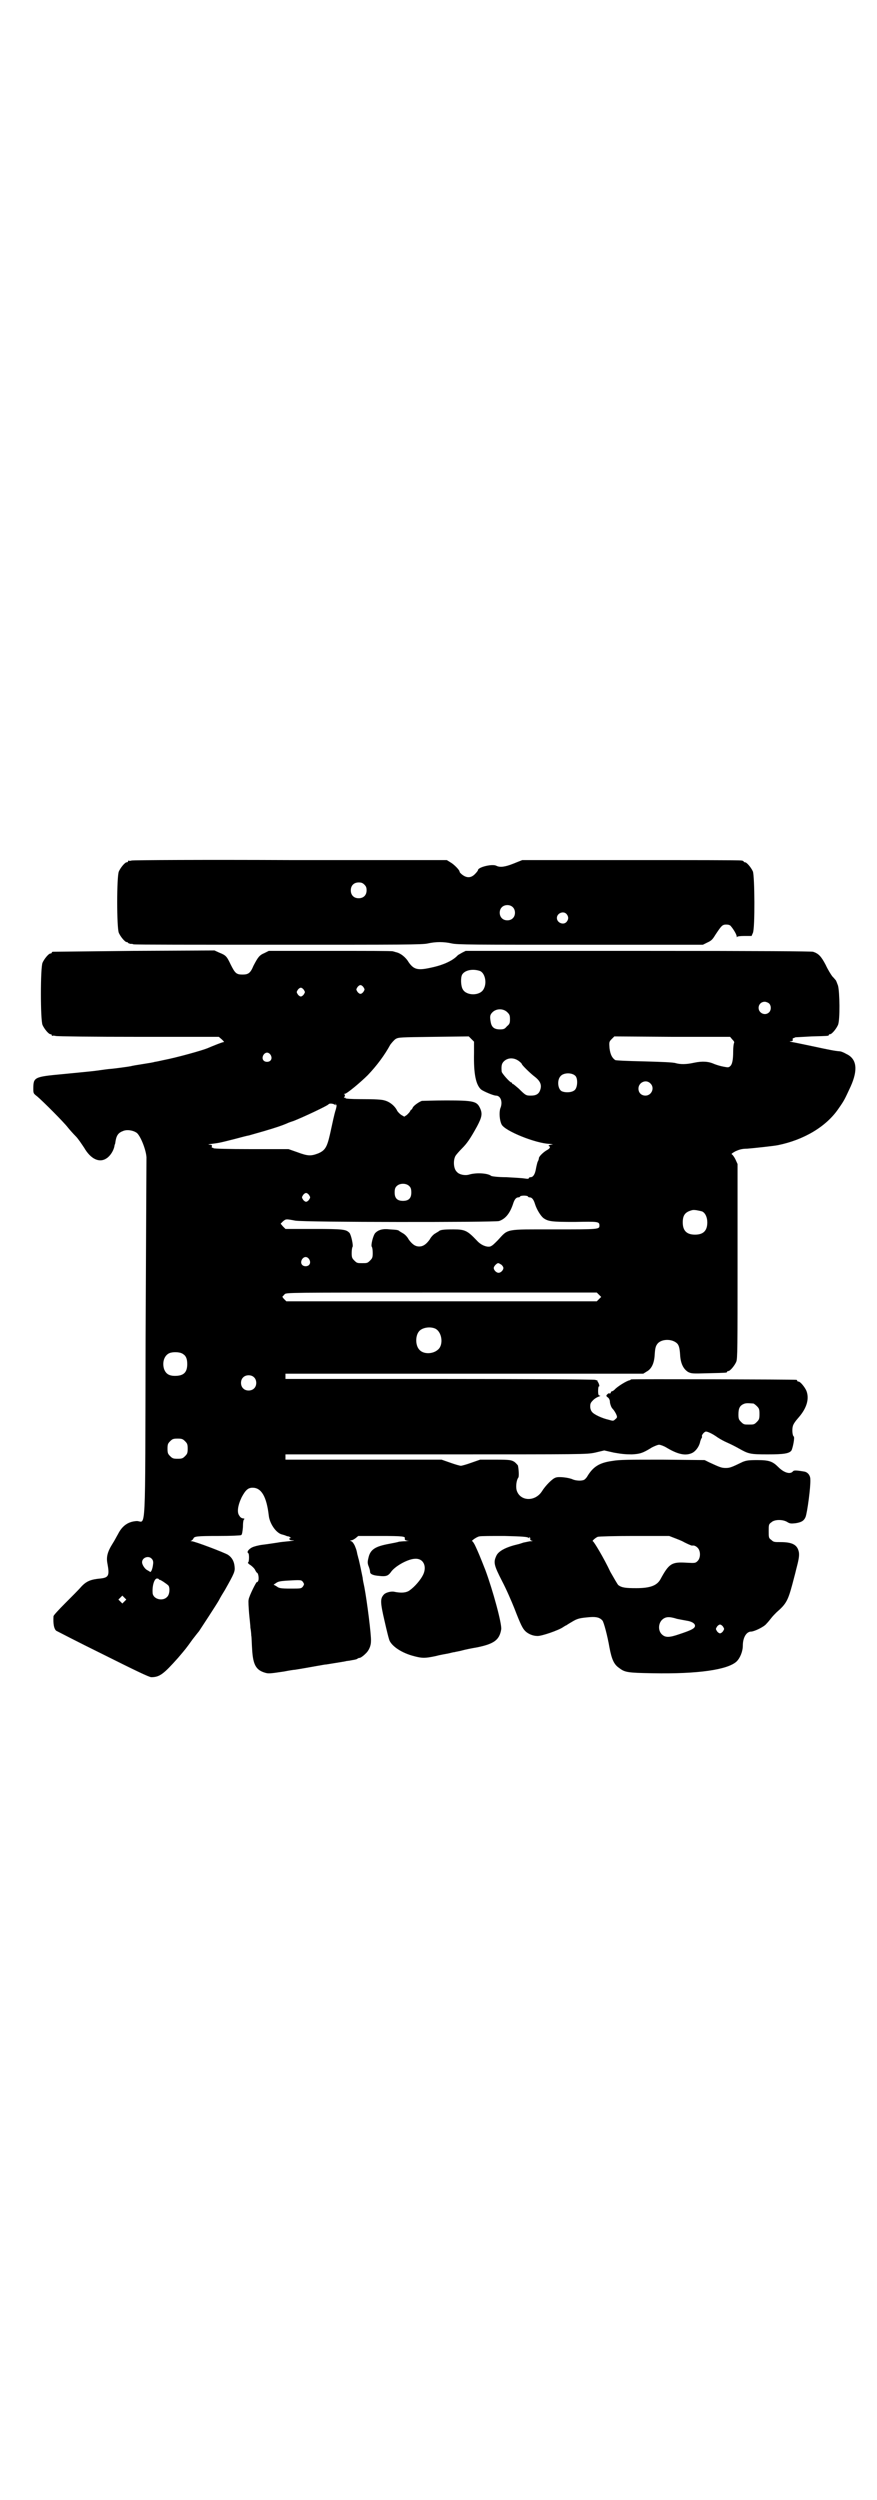 <?xml version="1.0" standalone="no"?>
<!DOCTYPE svg PUBLIC "-//W3C//DTD SVG 20010904//EN"
 "http://www.w3.org/TR/2001/REC-SVG-20010904/DTD/svg10.dtd">
<svg version="1.0" xmlns="http://www.w3.org/2000/svg"
 width="1000pt" height="2850pt" viewBox="0 0 1000 2850"
 preserveAspectRatio="xMidYMid meet">
<g transform="translate(0,2850) scale(0.5,-0.5)"
fill="#000000" stroke="none">
<path d="M300 3738 c-3 -1 -6 -1 -7 0 0 0 -1 0 -1 -2 0 -1 -1 -2 -3 -2 -4 0
-14 -12 -18 -21 -5 -11 -5 -129 0 -140 4 -9 14 -21 18 -21 2 0 3 -1 3 -2 0 0
2 -1 5 -2 3 0 6 0 7 -1 1 -1 149 -1 330 -1 283 0 330 0 342 3 18 4 36 4 54 0
12 -3 53 -3 293 -3 l280 0 10 5 c9 4 12 7 18 17 14 21 16 24 25 24 5 0 9 -1
11 -4 6 -7 13 -19 13 -23 0 -2 1 -3 1 -1 1 1 6 2 17 2 l16 0 3 7 c5 11 4 129
0 140 -4 9 -14 21 -18 21 -2 0 -3 1 -3 2 0 0 -2 2 -5 2 -4 1 -117 1 -253 1
l-247 0 -20 -8 c-20 -8 -31 -9 -39 -5 -9 5 -42 -3 -42 -10 0 -1 -3 -5 -7 -9
-9 -9 -18 -9 -28 -2 -4 3 -7 6 -7 8 0 3 -12 16 -21 21 l-8 5 -357 0 c-196 1
-359 0 -362 -1z m531 -55 c4 -4 5 -7 5 -13 0 -11 -7 -18 -18 -18 -11 0 -18 7
-18 18 0 11 7 18 18 18 6 0 9 -1 13 -5z m338 -51 c7 -6 7 -19 1 -25 -6 -7 -19
-7 -25 -1 -7 6 -7 19 -1 25 6 7 19 7 25 1z m123 -16 c5 -6 5 -12 0 -18 -7 -8
-22 -2 -22 9 0 11 15 17 22 9z"/>
<path d="M306 3532 c-101 -1 -184 -2 -185 -2 -2 0 -3 -1 -3 -2 0 -1 -1 -2 -3
-2 -4 0 -14 -12 -18 -21 -5 -11 -5 -131 0 -142 4 -9 14 -21 18 -21 2 0 3 -1 3
-2 0 -2 1 -2 1 -2 1 1 4 1 8 0 3 -1 88 -2 189 -2 l183 0 7 -6 c4 -4 6 -6 4 -6
-3 0 -23 -8 -37 -14 -12 -5 -69 -21 -100 -27 -9 -2 -18 -4 -20 -4 -2 -1 -14
-3 -27 -5 -13 -2 -25 -4 -28 -5 -5 -1 -34 -5 -45 -6 -3 0 -18 -2 -32 -4 -14
-2 -49 -5 -78 -8 -65 -6 -67 -7 -67 -33 0 -11 0 -11 9 -18 12 -10 61 -59 70
-71 4 -5 12 -14 18 -20 5 -5 13 -17 19 -26 15 -26 35 -35 51 -24 8 5 16 17 18
28 0 2 1 4 1 4 0 0 1 2 1 4 2 15 6 22 17 26 10 5 28 1 34 -6 10 -12 21 -44 20
-57 0 -4 -1 -189 -2 -412 -1 -462 1 -414 -20 -414 -19 -1 -33 -10 -43 -30 -3
-5 -8 -15 -12 -21 -12 -19 -15 -31 -12 -46 5 -27 3 -32 -16 -34 -22 -2 -32 -6
-44 -19 -5 -6 -22 -23 -37 -38 -14 -14 -26 -27 -26 -29 -1 -18 1 -28 6 -33 2
-1 50 -26 107 -54 72 -36 105 -52 110 -52 19 0 28 7 61 44 17 20 18 21 33 42
7 9 14 18 15 19 4 6 40 61 45 70 3 6 9 16 14 24 22 39 23 42 22 53 -1 12 -6
21 -15 27 -8 5 -76 31 -83 31 -3 0 -3 1 -1 1 2 1 4 3 5 5 2 5 6 6 58 6 27 0
50 1 51 2 2 1 3 7 4 18 0 10 1 18 3 18 1 1 0 2 -2 2 -3 0 -7 2 -9 6 -6 7 -4
23 5 42 9 17 15 22 25 22 20 0 32 -20 37 -64 2 -17 15 -37 28 -42 3 -1 8 -2
10 -3 2 -1 5 -2 7 -2 1 0 4 -2 5 -3 1 -2 1 -2 0 -1 -2 1 -3 0 -3 -2 0 -2 2 -3
9 -3 4 0 0 -1 -10 -2 -10 -1 -21 -2 -25 -3 -14 -2 -19 -3 -35 -5 -9 -1 -20 -4
-24 -6 -8 -4 -13 -11 -9 -13 3 -2 2 -21 0 -21 -2 -1 1 -4 6 -7 4 -3 9 -8 10
-11 2 -4 4 -6 4 -6 3 0 5 -13 3 -18 -1 -2 -2 -4 -3 -3 -1 2 -18 -32 -19 -40
-1 -4 0 -18 1 -31 1 -12 3 -27 3 -33 1 -5 2 -14 2 -18 1 -4 1 -19 2 -32 2 -35
9 -47 30 -53 7 -2 10 -2 43 3 10 2 22 4 25 4 13 2 41 7 52 9 7 1 15 3 19 3 31
5 44 7 47 8 2 0 8 1 13 2 6 1 10 2 11 3 1 1 3 2 5 2 2 0 8 4 13 9 8 7 13 18
13 29 1 13 -9 91 -15 123 -2 9 -4 19 -4 22 -2 10 -9 44 -10 45 0 1 -1 4 -2 8
-2 10 -2 10 -6 20 -2 4 -5 9 -8 10 -3 1 -3 2 0 2 2 0 6 2 10 5 l6 5 49 0 c54
0 59 -1 57 -6 0 -3 1 -4 7 -5 5 0 4 0 -5 -1 -7 0 -13 -1 -15 -1 -2 -1 -12 -3
-23 -5 -32 -6 -43 -13 -47 -33 -2 -8 -2 -12 1 -19 2 -5 3 -10 3 -12 0 -5 7 -8
20 -9 16 -2 21 0 27 8 9 14 40 31 56 31 20 1 28 -20 16 -40 -8 -14 -23 -29
-32 -34 -8 -4 -19 -4 -33 -1 -7 1 -19 -2 -23 -7 -8 -9 -8 -17 2 -60 5 -22 10
-43 12 -46 7 -13 28 -27 55 -34 19 -5 25 -5 49 0 11 3 24 5 29 6 5 1 11 3 14
3 3 1 11 2 18 4 7 2 22 5 34 7 39 8 51 17 55 41 2 12 -19 89 -36 135 -13 33
-16 40 -22 53 -3 7 -7 13 -8 13 -4 0 10 10 16 11 3 1 29 1 57 1 42 -1 52 -2
55 -4 3 -2 3 -2 2 0 -1 2 -1 2 1 1 1 -1 2 -3 1 -4 0 -2 1 -3 4 -4 3 0 2 -1 -2
-1 -4 0 -11 -2 -17 -3 -6 -2 -12 -4 -13 -4 -26 -6 -44 -15 -49 -26 -7 -15 -6
-21 13 -58 10 -19 22 -47 28 -62 15 -39 19 -46 25 -52 6 -6 17 -11 27 -11 9
-1 49 13 59 20 3 2 6 4 7 4 0 0 6 4 13 8 13 8 18 9 42 11 14 1 22 -1 28 -8 3
-4 11 -33 16 -62 5 -26 10 -38 22 -46 13 -10 19 -11 76 -12 104 -2 172 8 192
27 8 8 14 23 14 36 0 18 8 32 19 32 7 0 30 11 35 18 3 3 8 9 11 13 3 4 9 10
12 13 22 19 26 27 36 64 3 12 7 26 8 31 6 23 8 32 7 41 -3 18 -15 24 -42 24
-14 0 -16 0 -21 5 -6 4 -6 6 -6 20 0 14 0 16 6 20 7 7 26 7 36 1 6 -4 9 -4 19
-3 13 2 19 5 23 14 4 10 12 70 11 86 0 9 -6 17 -15 18 -18 3 -23 3 -25 0 -6
-7 -20 -3 -33 10 -13 13 -21 16 -48 16 -21 0 -25 -1 -33 -4 -25 -12 -29 -14
-39 -14 -10 0 -14 2 -38 13 l-10 5 -96 1 c-76 0 -99 0 -115 -3 -29 -4 -43 -13
-56 -34 -2 -4 -6 -8 -8 -9 -6 -3 -19 -2 -26 1 -8 4 -32 7 -39 4 -7 -2 -23 -18
-31 -31 -16 -25 -51 -23 -58 3 -2 9 0 23 4 28 2 2 1 20 -1 28 -1 1 -4 5 -8 8
-7 4 -9 5 -43 5 l-35 0 -20 -7 c-11 -4 -22 -7 -24 -7 -2 0 -13 3 -24 7 l-20 7
-178 0 -178 0 0 6 0 6 343 0 c343 0 343 0 363 4 l21 5 22 -5 c17 -3 26 -4 41
-4 19 1 25 3 46 16 6 3 13 6 16 6 3 0 11 -3 16 -6 28 -17 46 -20 61 -12 8 5
15 15 17 26 1 3 2 6 3 7 1 1 1 3 1 4 -2 2 5 11 9 11 4 0 15 -5 26 -13 6 -4 15
-9 22 -12 7 -3 19 -9 26 -13 23 -13 26 -14 67 -14 37 0 49 2 54 9 3 6 8 30 5
32 -3 2 -4 16 -2 23 1 5 6 12 14 21 18 21 24 42 17 60 -4 9 -14 21 -18 21 -2
0 -3 1 -3 2 0 1 -1 2 -2 2 -6 1 -375 2 -377 1 -1 -1 -2 -2 -3 -2 -7 -1 -29
-15 -34 -21 -2 -2 -5 -4 -6 -4 -1 0 -3 -1 -3 -3 -1 -2 -2 -3 -3 -2 -1 1 -3 0
-5 -2 -3 -3 -3 -4 1 -7 3 -2 5 -6 5 -12 1 -5 3 -11 6 -14 3 -3 6 -8 8 -12 3
-7 3 -8 -2 -12 -4 -4 -5 -4 -15 -1 -14 3 -34 12 -38 18 -2 2 -4 7 -4 12 0 7 1
9 7 15 4 4 10 7 13 8 3 1 4 2 2 2 -3 0 -4 2 -4 11 0 6 1 11 2 10 2 -1 0 7 -3
11 -1 1 -1 2 0 2 1 0 -2 1 -6 2 -4 1 -165 2 -357 2 l-349 0 0 6 0 6 408 0 408
0 8 5 c11 6 17 19 18 38 1 15 2 20 7 26 9 10 31 11 43 1 5 -4 7 -11 8 -27 1
-19 7 -32 18 -39 8 -4 10 -4 46 -3 41 1 43 1 43 3 0 1 1 2 3 2 4 0 14 12 18
21 3 7 3 31 3 229 l0 222 -5 11 c-3 6 -7 11 -8 11 -2 1 1 3 8 7 9 4 15 6 27 6
13 1 60 6 70 8 59 12 110 42 138 83 14 20 14 21 28 51 17 38 14 63 -10 74 -5
3 -12 6 -15 6 -12 1 -22 3 -64 12 -19 4 -38 8 -44 9 -6 1 -8 2 -4 2 4 0 5 1 5
3 -1 2 0 4 1 4 1 0 3 1 5 2 2 0 18 1 37 2 38 1 39 1 39 3 0 1 1 2 3 2 4 0 14
12 18 21 5 11 4 76 0 90 -2 5 -4 11 -5 12 -1 1 -4 5 -8 9 -3 4 -10 15 -15 26
-10 19 -16 26 -29 30 -5 1 -111 2 -399 2 l-393 0 -8 -4 c-5 -3 -9 -5 -10 -6
-11 -12 -32 -22 -60 -28 -31 -7 -40 -5 -52 12 -7 12 -19 21 -29 23 -3 1 -7 2
-7 2 -1 1 -65 1 -142 1 l-141 0 -10 -5 c-12 -5 -15 -10 -25 -29 -7 -17 -12
-20 -25 -20 -14 0 -17 3 -27 23 -9 19 -11 21 -26 27 l-11 5 -183 -1z m789 -46
c11 -5 16 -27 8 -41 -8 -16 -40 -16 -48 0 -4 7 -5 26 -1 33 6 10 24 14 41 8z
m-266 -37 c3 -5 3 -5 0 -10 -2 -3 -5 -5 -7 -5 -2 0 -5 2 -7 5 -3 5 -3 5 0 10
2 3 5 5 7 5 2 0 5 -2 7 -5z m-136 -6 c3 -5 3 -5 0 -10 -2 -3 -5 -5 -7 -5 -2 0
-5 2 -7 5 -3 5 -3 5 0 10 2 3 5 5 7 5 2 0 5 -2 7 -5z m1061 -31 c5 -5 5 -15 0
-20 -9 -9 -24 -2 -24 10 0 8 6 14 14 14 3 0 8 -2 10 -4z m-597 -20 c5 -5 6 -7
6 -16 0 -9 -1 -11 -7 -16 -5 -6 -7 -7 -16 -7 -13 0 -19 5 -21 17 -2 12 -2 16
4 22 9 9 25 9 34 0z m-76 -93 c-1 -47 4 -72 16 -83 5 -4 28 -14 34 -14 11 0
16 -15 10 -29 -3 -9 -2 -27 3 -37 8 -15 78 -43 109 -44 9 -1 10 -1 3 -2 -5 -1
-6 -2 -4 -3 4 -2 2 -6 -6 -10 -8 -5 -16 -13 -17 -17 0 -2 -1 -6 -3 -9 -1 -3
-3 -11 -4 -17 -2 -11 -6 -18 -12 -18 -2 0 -4 -1 -4 -2 0 -2 -3 -2 -9 -1 -6 1
-24 2 -42 3 -20 0 -34 2 -35 3 -7 6 -33 8 -50 3 -10 -3 -23 0 -28 6 -8 7 -9
27 -3 37 2 3 8 10 14 16 12 12 19 22 35 51 11 21 13 29 6 43 -7 14 -15 16 -76
16 -28 0 -53 -1 -56 -1 -8 -3 -20 -12 -21 -16 -1 -2 -2 -4 -3 -4 -1 0 -2 -2
-3 -4 -1 -2 -4 -5 -7 -8 l-6 -4 -7 4 c-3 2 -7 6 -9 9 -5 11 -17 21 -29 24 -6
2 -20 3 -56 3 -20 0 -33 1 -33 2 0 1 -1 2 -2 1 -2 -1 -2 0 0 3 1 3 1 4 -1 5
-1 0 -1 1 1 1 5 0 37 27 53 43 20 21 38 45 51 69 3 4 8 10 12 13 7 4 9 4 87 5
l80 1 6 -6 6 -6 0 -26z m589 31 c4 -4 5 -6 4 -8 -1 -2 -2 -10 -2 -19 0 -19 -2
-30 -7 -34 -3 -3 -5 -3 -15 -1 -6 1 -16 4 -21 6 -13 6 -27 7 -46 3 -18 -4 -31
-4 -42 -1 -5 2 -35 3 -71 4 -43 1 -64 2 -67 3 -7 5 -11 12 -13 27 -1 14 -1 15
5 21 l6 6 132 -1 132 0 5 -6z m-1053 -35 c5 -8 1 -16 -8 -16 -9 0 -13 8 -8 16
2 3 5 5 8 5 3 0 6 -2 8 -5z m566 -14 c4 -3 7 -6 7 -7 0 -2 16 -18 27 -27 15
-11 19 -20 15 -32 -3 -9 -9 -13 -21 -13 -11 0 -12 0 -28 16 -7 6 -13 11 -14
11 0 -1 -1 -1 -1 1 0 1 -1 2 -2 2 -3 0 -22 21 -22 25 -1 13 0 18 5 23 9 9 23
9 34 1z m130 -35 c5 -7 4 -25 -2 -31 -6 -6 -21 -7 -30 -3 -9 5 -11 25 -3 34 7
9 28 9 35 0z m170 -16 c11 -10 3 -28 -11 -28 -9 0 -16 6 -16 16 0 14 17 22 27
12z m-719 -49 c2 -2 2 -1 1 1 -1 2 -1 3 1 0 2 -2 2 -3 0 -11 -4 -12 -7 -28
-13 -55 -7 -31 -11 -39 -28 -46 -16 -6 -23 -6 -47 3 l-20 7 -85 0 c-53 0 -85
1 -86 2 -1 1 -2 2 -3 1 -1 -1 -1 1 -1 3 1 3 0 4 -5 4 -5 1 -3 1 5 2 15 2 17 2
52 11 15 4 30 8 32 8 3 1 18 5 35 10 27 8 39 12 51 17 2 1 9 4 16 6 23 9 78
35 80 38 2 3 11 2 15 -1z m170 -186 c3 -3 4 -7 4 -14 0 -13 -6 -19 -19 -19
-13 0 -19 6 -19 19 0 7 1 11 4 14 7 8 23 8 30 0z m-229 -20 c3 -5 3 -5 0 -10
-2 -3 -5 -5 -7 -5 -2 0 -5 2 -7 5 -3 5 -3 5 0 10 2 3 5 5 7 5 2 0 5 -2 7 -5z
m499 -3 c0 -1 2 -2 4 -2 5 0 9 -5 12 -15 4 -13 13 -27 19 -32 11 -8 19 -9 72
-9 52 1 56 1 56 -8 0 -9 0 -9 -103 -9 -114 0 -104 2 -129 -25 -9 -9 -12 -12
-17 -14 -8 -2 -21 3 -30 13 -22 23 -27 26 -54 26 -22 0 -30 -1 -33 -4 -1 -1
-5 -3 -8 -5 -4 -2 -10 -8 -13 -14 -8 -11 -15 -16 -24 -16 -9 0 -16 5 -24 16
-3 6 -9 12 -13 14 -3 2 -7 4 -8 5 -3 3 -7 3 -22 4 -16 2 -26 -1 -33 -8 -5 -5
-11 -29 -8 -32 1 -1 2 -7 2 -14 0 -10 -1 -12 -6 -17 -6 -6 -7 -6 -18 -6 -11 0
-12 0 -18 6 -5 5 -6 7 -6 17 0 7 1 13 2 14 2 3 -3 27 -7 32 -8 8 -13 9 -82 9
l-64 0 -6 6 -5 6 5 5 c7 6 7 6 28 2 21 -4 454 -4 465 -1 15 5 25 18 32 39 3
10 7 15 12 15 2 0 4 1 4 2 0 1 4 2 9 2 5 0 9 -1 9 -2z m397 -34 c7 -3 12 -13
12 -25 0 -19 -9 -28 -28 -28 -19 0 -28 9 -28 28 0 17 6 24 22 28 5 1 14 -1 22
-3z m-896 -109 c5 -8 1 -16 -8 -16 -9 0 -13 8 -8 16 2 3 5 5 8 5 3 0 6 -2 8
-5z m439 -13 c2 -2 4 -5 4 -7 0 -5 -6 -11 -11 -11 -5 0 -11 6 -11 11 0 4 7 11
10 11 2 0 5 -2 8 -4z m222 -68 c3 -3 5 -5 5 -5 0 0 -2 -2 -5 -5 l-5 -5 -354 0
-354 0 -5 5 c-3 3 -4 5 -4 6 1 0 3 3 5 5 4 4 4 4 358 4 l354 0 5 -5z m-374
-77 c16 -7 20 -37 7 -48 -12 -11 -34 -11 -43 0 -9 10 -9 32 0 42 7 8 24 11 36
6z m-575 -58 c7 -4 10 -11 10 -23 0 -19 -8 -27 -28 -27 -14 0 -21 5 -25 16 -5
17 2 34 16 37 9 2 22 1 27 -3z m162 -53 c7 -6 7 -19 1 -25 -6 -7 -19 -7 -25
-1 -7 6 -7 19 -1 25 6 7 19 7 25 1z m1139 -60 c1 0 5 -3 8 -6 5 -5 6 -7 6 -18
0 -11 -1 -13 -6 -18 -6 -6 -7 -6 -18 -6 -11 0 -12 0 -18 6 -5 5 -6 7 -6 17 0
14 3 20 12 24 5 2 8 2 22 1z m-1296 -86 c5 -5 6 -7 6 -17 0 -10 -1 -12 -6 -17
-5 -5 -7 -6 -17 -6 -10 0 -12 1 -17 6 -5 5 -6 7 -6 17 0 10 1 12 6 17 5 5 7 6
17 6 10 0 12 -1 17 -6z m1117 -221 c8 -3 15 -6 17 -7 5 -3 20 -10 22 -10 5 1
9 -1 13 -5 7 -7 7 -23 0 -30 -5 -5 -6 -5 -25 -4 -34 2 -40 -1 -60 -38 -8 -14
-23 -20 -55 -20 -24 0 -33 1 -41 7 -2 2 -10 16 -18 30 -15 32 -38 70 -40 70
-3 0 6 8 11 10 2 1 40 2 83 2 l80 0 13 -5z m-1193 -47 c3 -3 4 -7 3 -13 -1 -9
-4 -18 -7 -17 0 1 -3 2 -6 4 -5 2 -12 12 -12 18 0 11 15 16 22 8z m16 -46 c0
-1 1 -2 2 -2 1 1 16 -9 20 -13 4 -5 3 -21 -3 -26 -10 -11 -33 -5 -33 10 -1 16
4 32 10 32 2 0 4 -1 4 -1z m329 -7 c3 -5 3 -5 0 -10 -4 -5 -4 -5 -29 -5 -22 0
-26 1 -31 5 l-7 4 6 4 c4 3 9 4 22 5 35 2 35 2 39 -3z m-407 -44 l-5 -5 -4 4
-5 5 4 4 5 5 4 -4 5 -5 -4 -4z m1260 -40 c5 -1 15 -3 21 -4 14 -2 23 -8 19
-15 -3 -4 -8 -7 -35 -16 -23 -8 -32 -8 -40 0 -8 8 -8 23 0 32 8 8 16 9 35 3z
m105 -18 c3 -5 3 -5 0 -10 -2 -3 -5 -5 -7 -5 -2 0 -5 2 -7 5 -3 5 -3 5 0 10 2
3 5 5 7 5 2 0 5 -2 7 -5z"/>
</g>
</svg>
